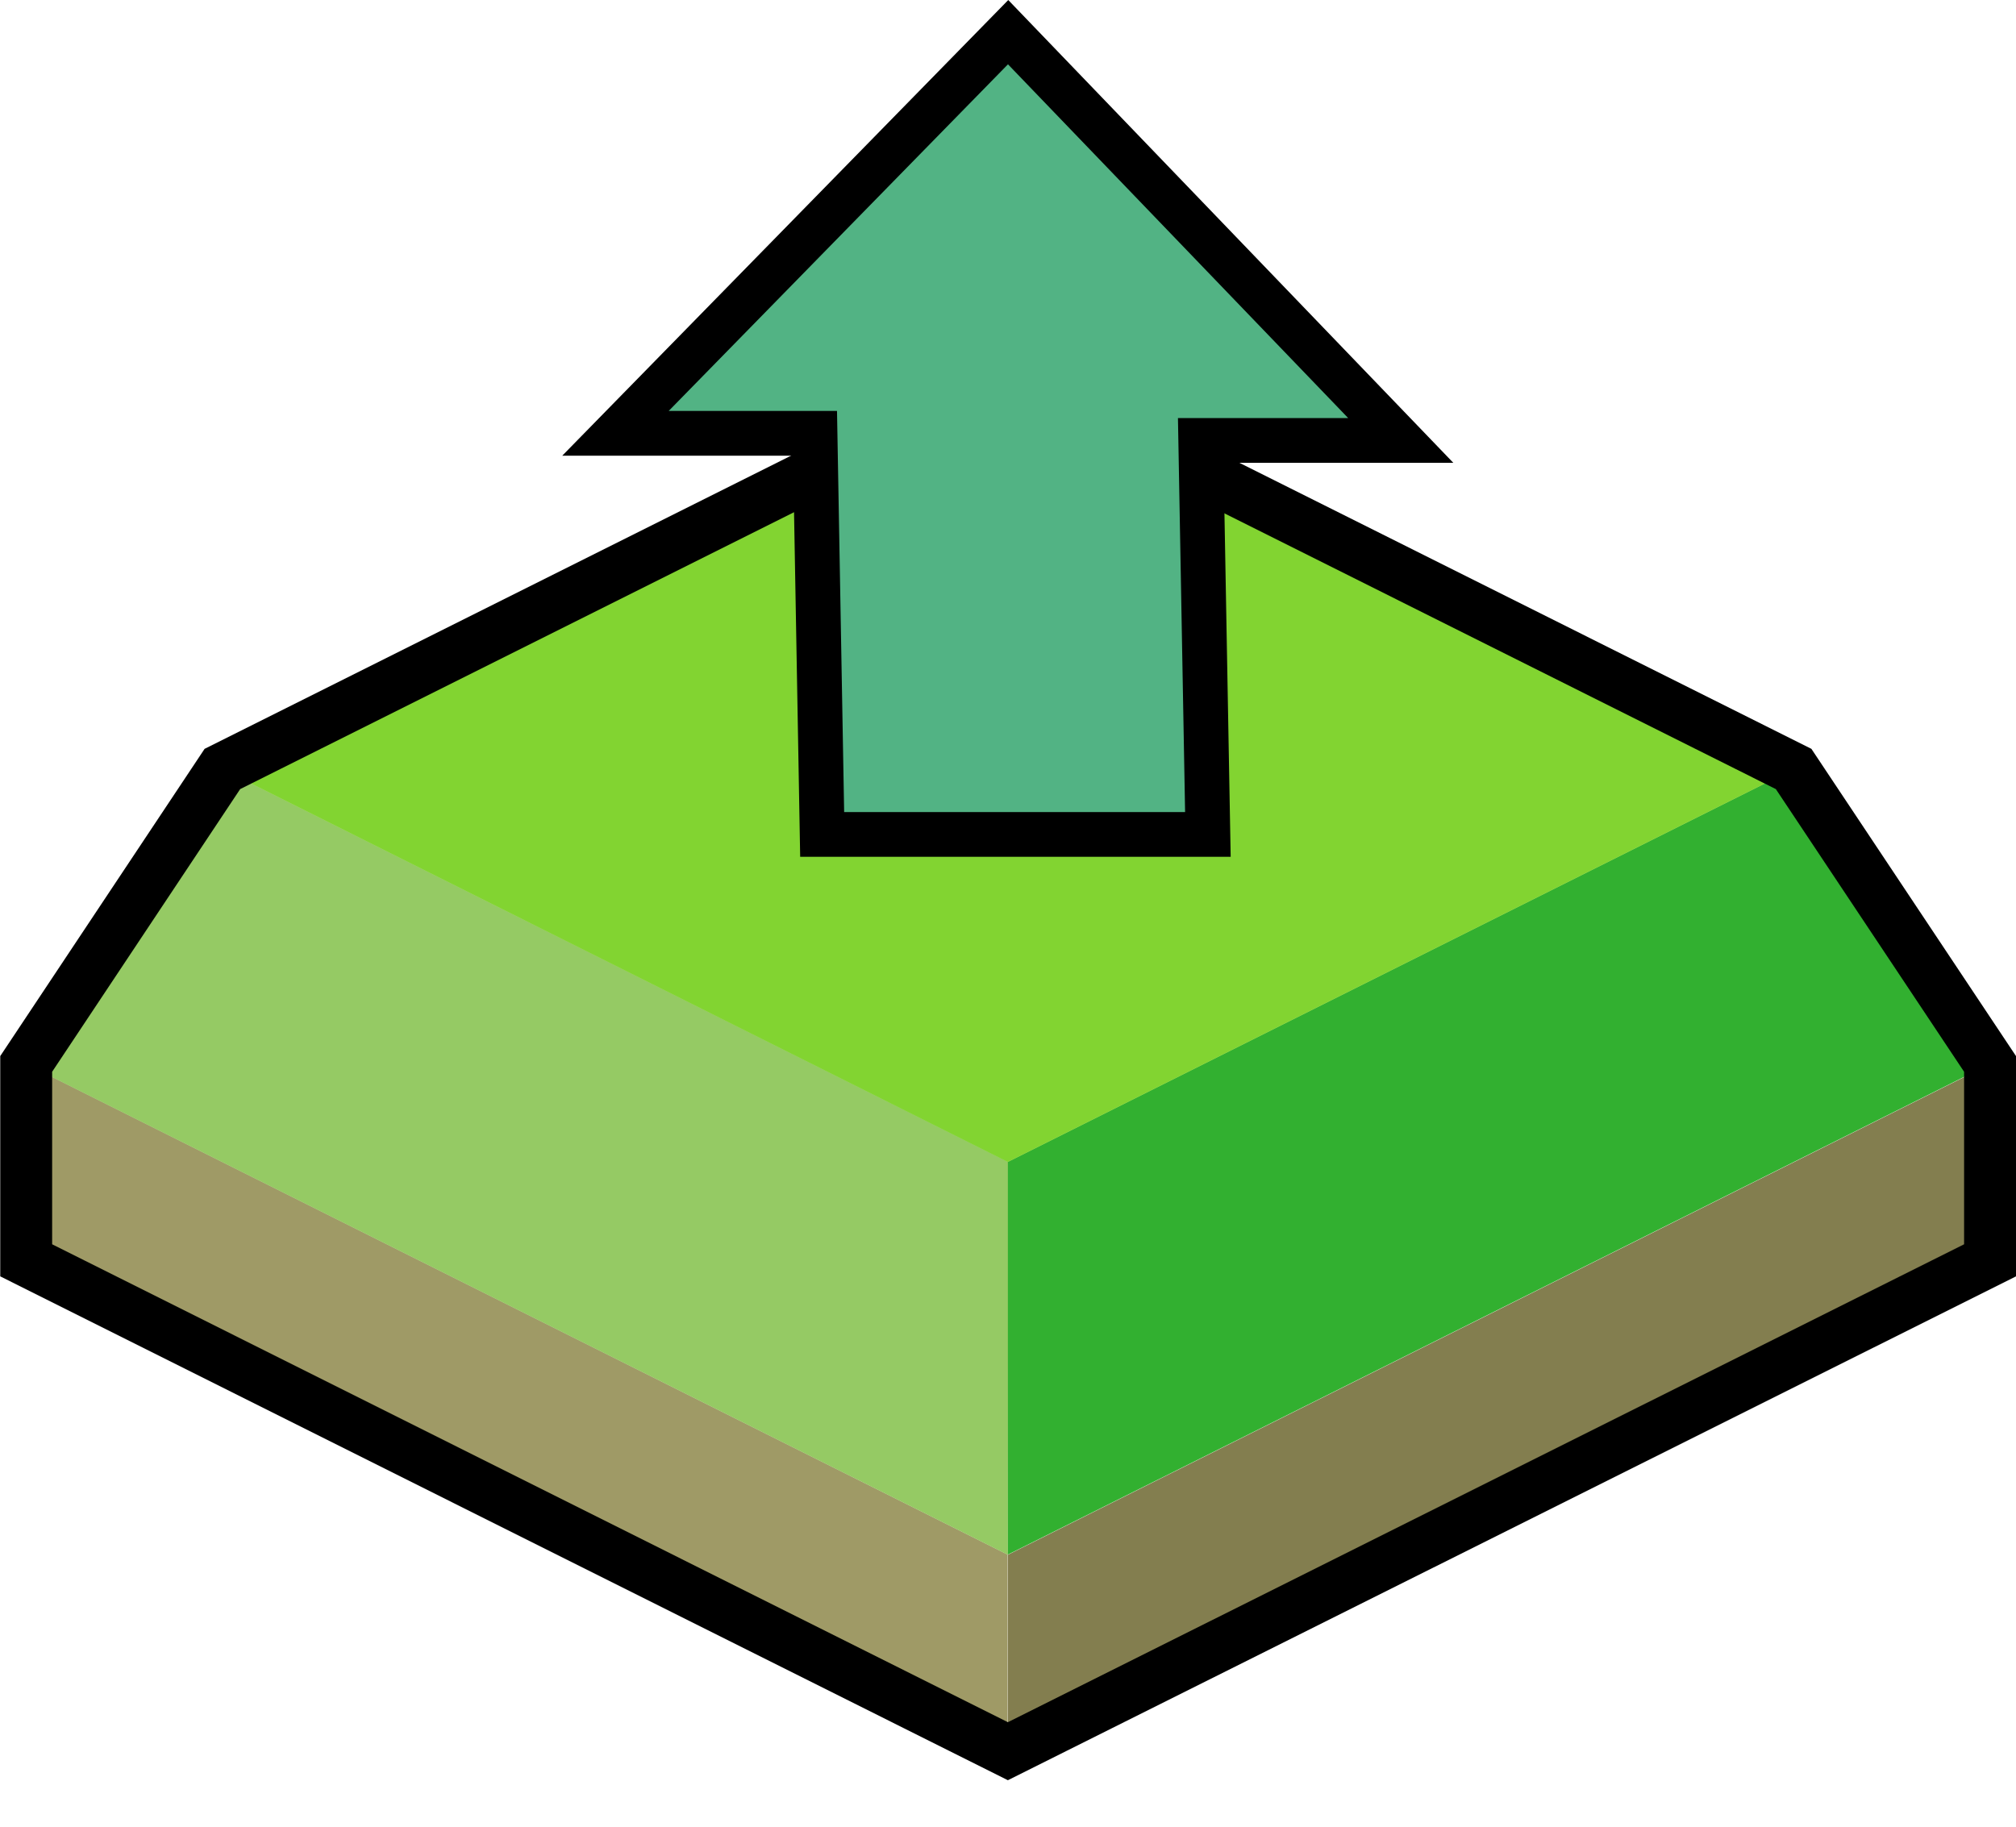 <?xml version="1.0" encoding="UTF-8" standalone="no"?>
<svg
   width="32"
   height="29"
   viewBox="0 0 8.467 7.673"
   version="1.1"
   id="svg221"
   sodipodi:docname="raise-draw.svg"
   inkscape:export-filename="../../assets/editor/icons/raise-draw.png"
   inkscape:export-xdpi="192"
   inkscape:export-ydpi="192"
   inkscape:version="1.2.2 (b0a84865, 2022-12-01)"
   xmlns:inkscape="http://www.inkscape.org/namespaces/inkscape"
   xmlns:sodipodi="http://sodipodi.sourceforge.net/DTD/sodipodi-0.dtd"
   xmlns="http://www.w3.org/2000/svg"
   xmlns:svg="http://www.w3.org/2000/svg">
  <defs
     id="defs225" />
  <sodipodi:namedview
     id="namedview223"
     pagecolor="#ffffff"
     bordercolor="#666666"
     borderopacity="1.0"
     inkscape:showpageshadow="2"
     inkscape:pageopacity="0.0"
     inkscape:pagecheckerboard="0"
     inkscape:deskcolor="#d1d1d1"
     showgrid="false"
     inkscape:zoom="8.137931"
     inkscape:cx="15.974576"
     inkscape:cy="14.5"
     inkscape:window-width="1309"
     inkscape:window-height="456"
     inkscape:window-x="0"
     inkscape:window-y="38"
     inkscape:window-maximized="0"
     inkscape:current-layer="svg221" />
  <path
     d="M.11 5.294v-.825L4.232 6.53v.825z"
     fill="#9f9a66"
     id="path207" />
  <path
     d="M8.358 5.294L4.233 7.356v-.825L8.358 4.47z"
     fill="#837e4f"
     id="path209" />
  <path
     d="M4.233 6.531L.11 4.47l.824-1.24 3.3 1.65z"
     fill="#95ca64"
     id="path211" />
  <path
     d="M8.358 4.469L4.233 6.53V4.88l3.3-1.65z"
     fill="#32b030"
     id="path213" />
  <path
     d="M7.533 3.231l-3.3 1.65-3.299-1.65 3.3-1.65z"
     fill="#82d431"
     id="path215" />
  <path
     d="M8.358 4.469v.825L4.233 7.356.11 5.294v-.825L.934 3.23l3.3-1.65 3.299 1.65z"
     fill="none"
     stroke="#000"
     stroke-width=".218"
     id="path217" />
  <path
     d="M3.453 3.505l-.03-1.685h-.838L4.234.135 5.883 1.85h-.84l.03 1.655z"
     fill="#52b384"
     stroke="#000"
     stroke-width=".188"
     id="path219" />
</svg>
